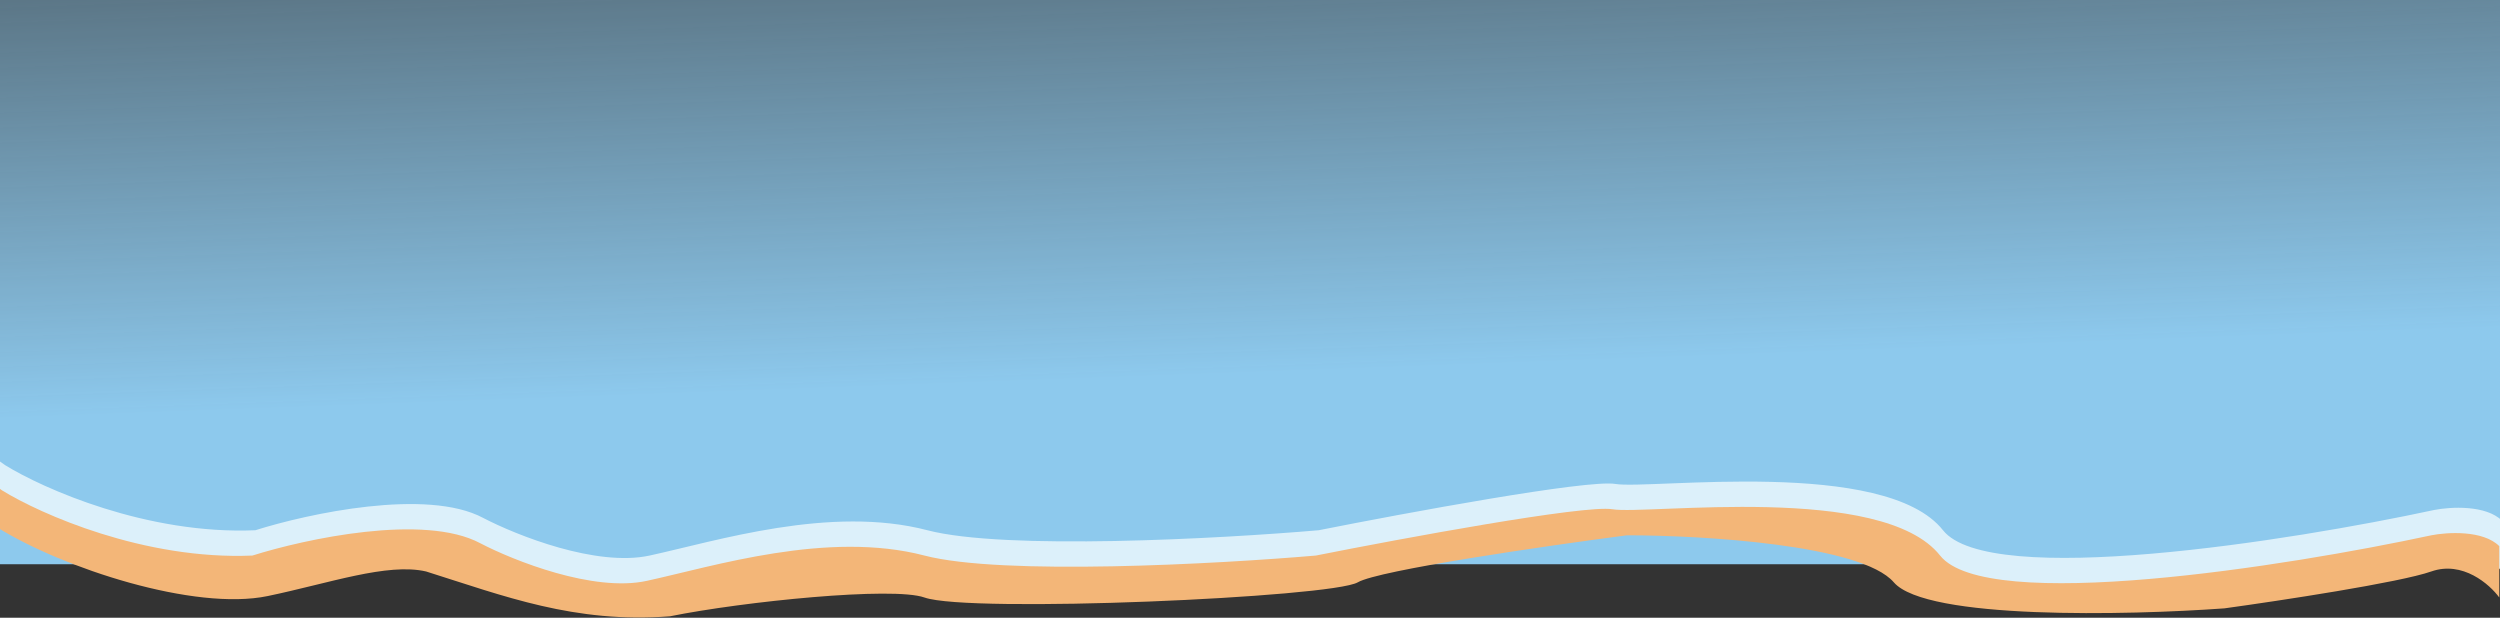 <svg width="1728" height="427" viewBox="0 0 1728 427" fill="none" xmlns="http://www.w3.org/2000/svg">
<rect x="0" y="0" width="1728" height="427" fill="#333333" stroke="none"/>
<rect width="1728" height="390" fill="url(#paint0_linear_485_9)"/>
<path d="M176.5 366.5C101.7 369.7 30 337.833 3.5 321.5L0 319V347C45.5 375.333 126 394.5 176.5 384C218.913 375.181 269.833 371.333 296.5 377.5C350.5 394.5 399 413.5 465 408.5C516.167 398.167 623 381.1 641 395.5C663.5 413.5 922.5 395.5 940.5 385C954.9 376.6 1070.5 359.833 1126.5 352.5C1178.67 352.5 1288.6 359 1311 385C1333.4 411 1472.67 407.833 1539.5 403C1578.17 397.667 1660.9 385.1 1682.5 377.5C1704.1 369.9 1722.83 386.333 1729.5 395.5V360C1718.3 348.8 1693.5 350.333 1682.5 352.5C1582.67 374 1375 406.9 1343 366.5C1303 316 1140.5 338.5 1116.5 334.5C1097.3 331.3 971.833 354.5 911.5 366.5C843.667 372.333 694.6 380.5 641 366.5C574 349 495 374 449 384C412.2 392 357 370 334 358C295.2 337.2 212.833 355 176.5 366.5Z" fill="#DCF0FA"/>
<path d="M174.5 384C99.7 387.2 28 355.333 1.5 339L-2 336.5V364.5C43.5 392.833 134.5 422.5 185 412C227.413 403.181 267.833 388.833 294.5 395C348.5 412 397 431 463 426C514.167 415.667 617.276 405.291 639 413C670 424 920.5 413 938.5 402.5C952.9 394.1 1068.5 377.333 1124.5 370C1176.67 370 1286.6 376.5 1309 402.5C1331.4 428.5 1470.67 425.333 1537.5 420.5C1576.17 415.167 1658.9 402.6 1680.5 395C1702.1 387.4 1720.83 403.833 1727.5 413V377.5C1716.3 366.3 1691.5 367.833 1680.5 370C1580.67 391.5 1373 424.4 1341 384C1301 333.5 1138.5 356 1114.5 352C1095.3 348.8 969.833 372 909.5 384C841.667 389.833 692.6 398 639 384C572 366.5 493 391.5 447 401.5C410.2 409.5 355 387.5 332 375.5C293.2 354.7 210.833 372.5 174.5 384Z" fill="#F3B678"/>
<defs>
<linearGradient id="paint0_linear_485_9" x1="864" y1="258.243" x2="844.741" y2="-268.39" gradientUnits="userSpaceOnUse">
<stop stop-color="#8DC9ED"/>
<stop offset="1" stop-color="#8DC9ED" stop-opacity="0"/>
</linearGradient>
</defs>
</svg>
